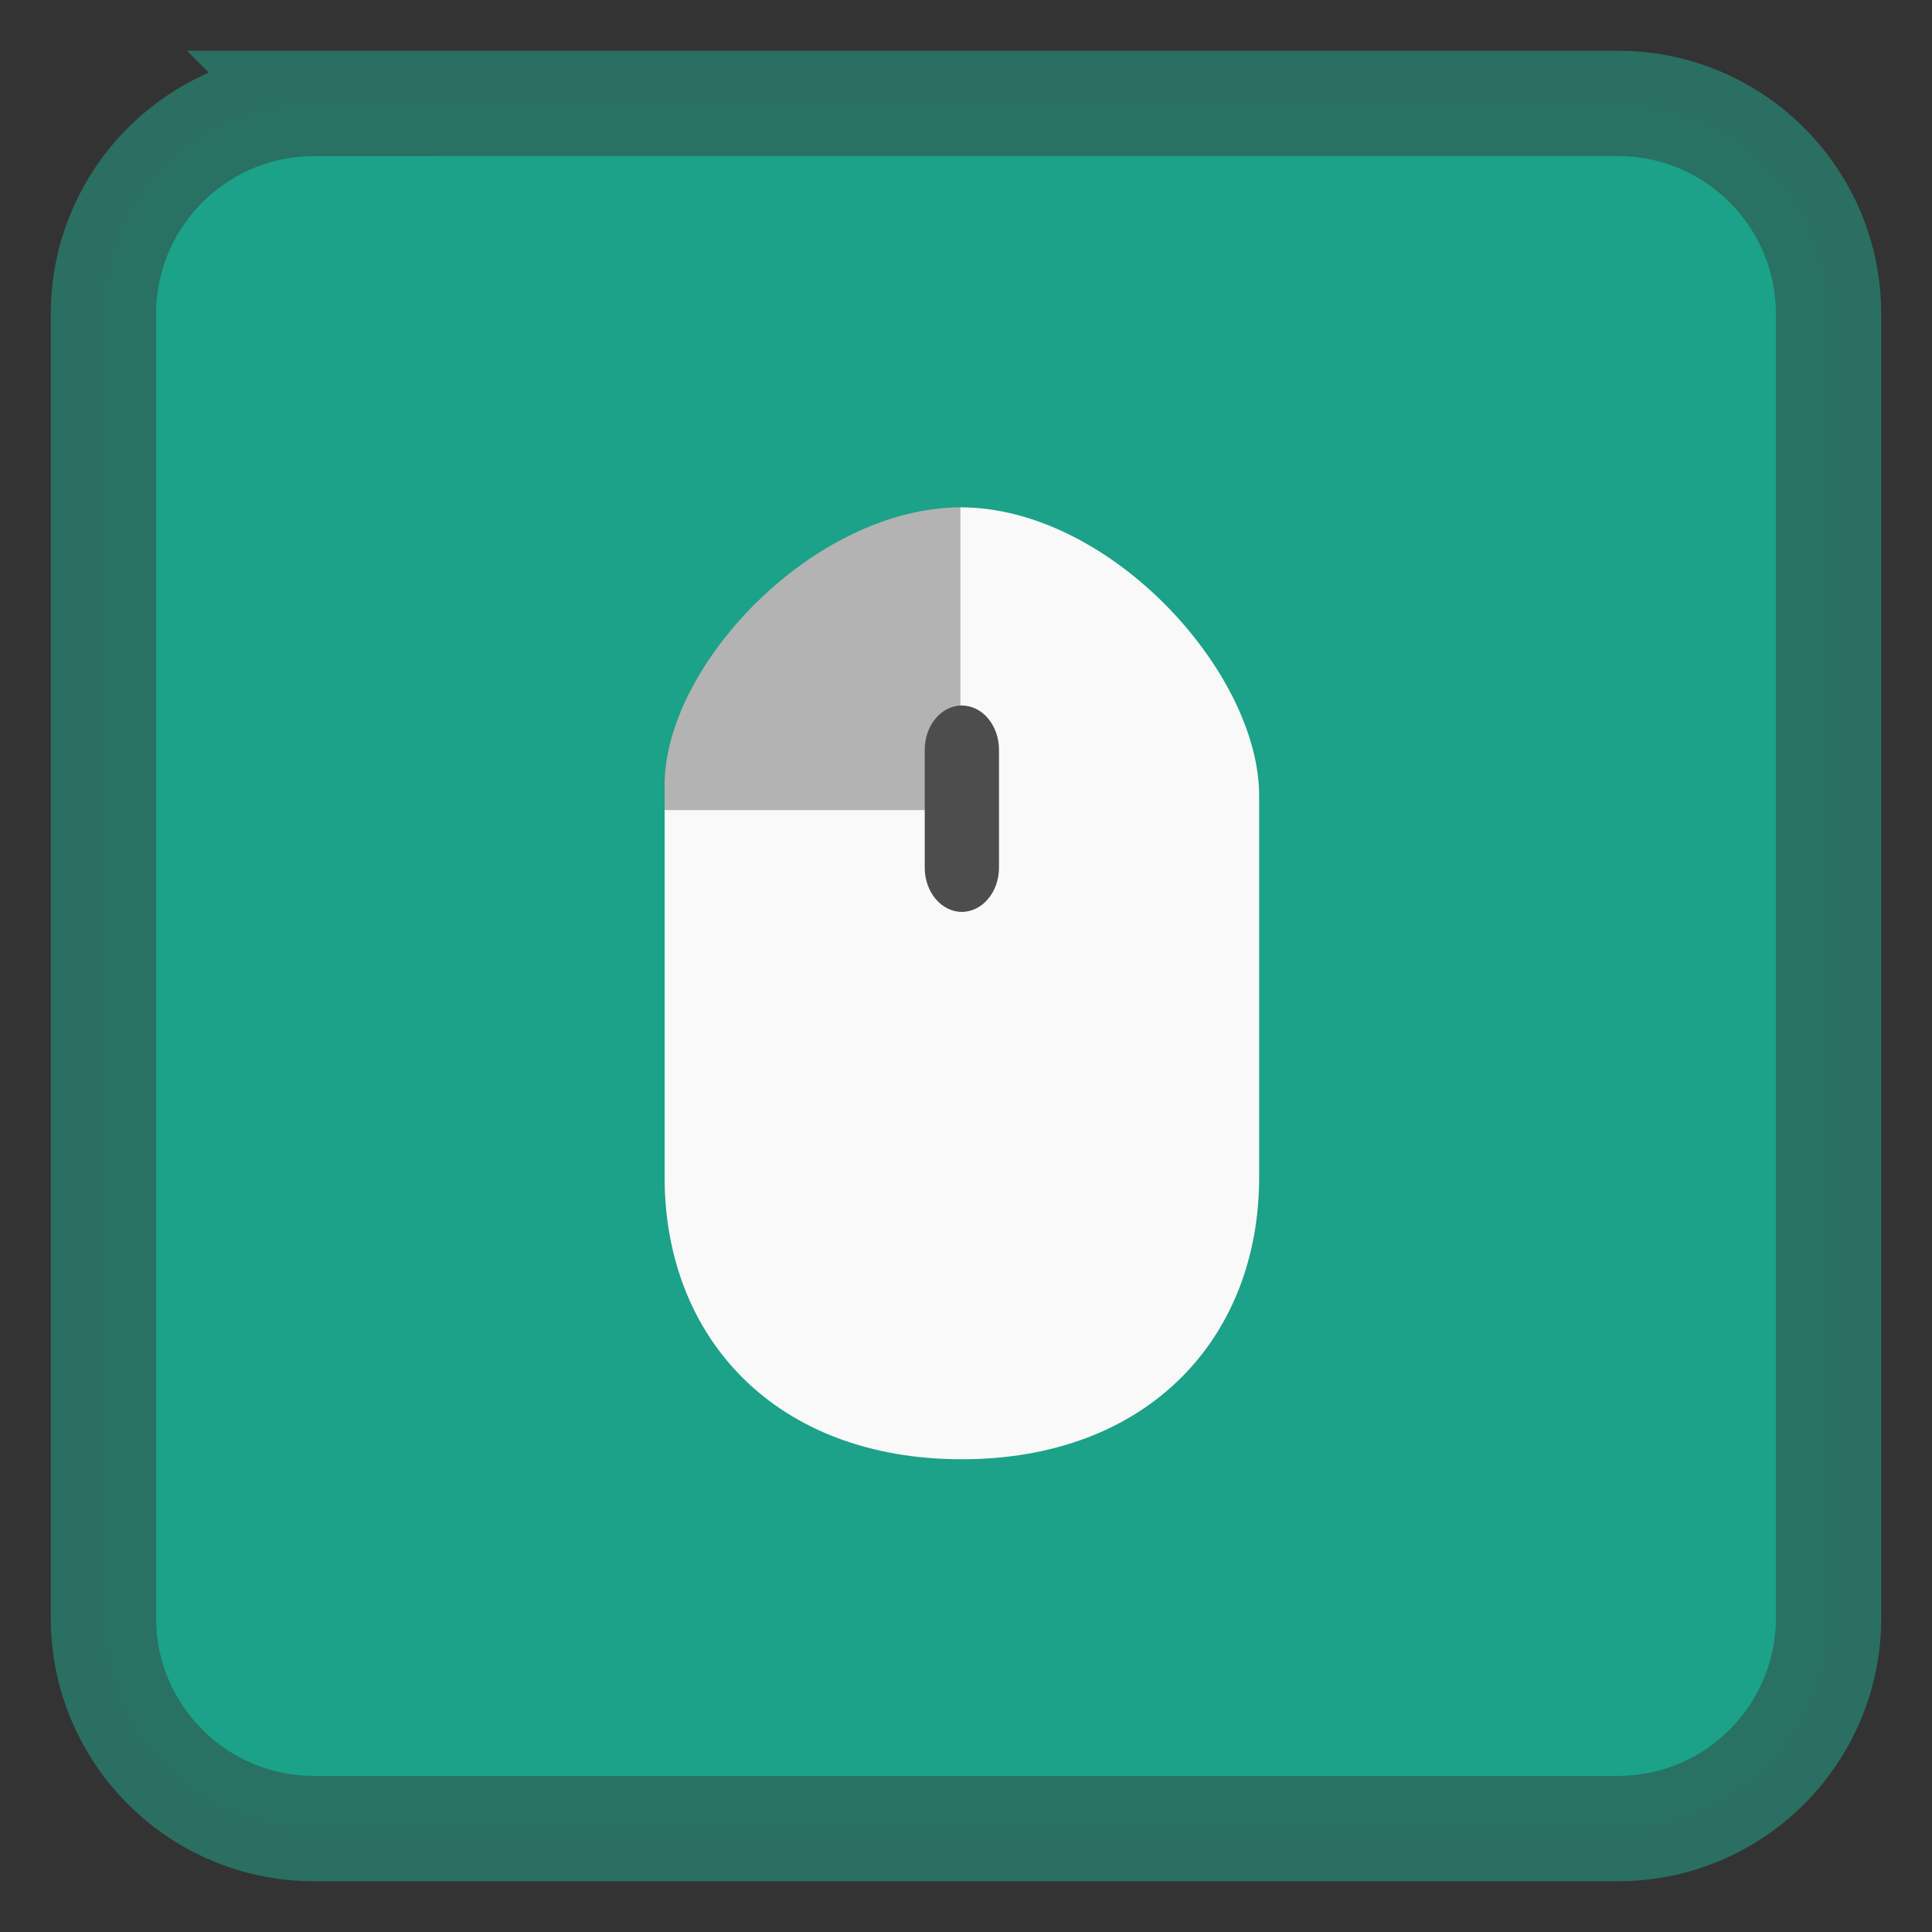 <svg xmlns="http://www.w3.org/2000/svg" width="64" height="64"><rect width="100%" height="100%" fill="#333333" stroke="none"/><path style="fill-rule:nonzero;fill:#1ba389;fill-opacity:.984;stroke-width:27.911;stroke-linecap:butt;stroke-linejoin:miter;stroke:#2a7063;stroke-opacity:.984;stroke-miterlimit:4" d="M83.219 27.406H428.78c30.813 0 55.813 25 55.813 55.813V428.78c0 30.813-25 55.813-55.813 55.813H83.22c-30.813 0-55.813-25-55.813-55.813V83.22c0-30.813 25-55.813 55.813-55.813zm0 0" transform="scale(.125)"/><path style="stroke:none;fill-rule:nonzero;fill:#b3b3b3;fill-opacity:1" d="M31.863 16.805V29.94h-9.847V26c0-3.941 4.922-9.195 9.847-9.195"/><path style="stroke:none;fill-rule:nonzero;fill:#f9f9f9;fill-opacity:1" d="M31.816 16.805v10.03h-9.8v12.161c0 5.34 3.691 9.344 9.847 9.344 6.153 0 9.848-4.004 9.848-9.344V26.36c0-4.093-4.945-9.554-9.895-9.554zm0 0"/><path style="stroke:none;fill-rule:nonzero;fill:#4d4d4d;fill-opacity:1" d="M31.863 23.371c.676 0 1.23.656 1.23 1.465v3.906c0 .809-.554 1.465-1.23 1.465-.68 0-1.23-.656-1.23-1.465v-3.906c0-.809.55-1.465 1.23-1.465m0 0"/></svg>